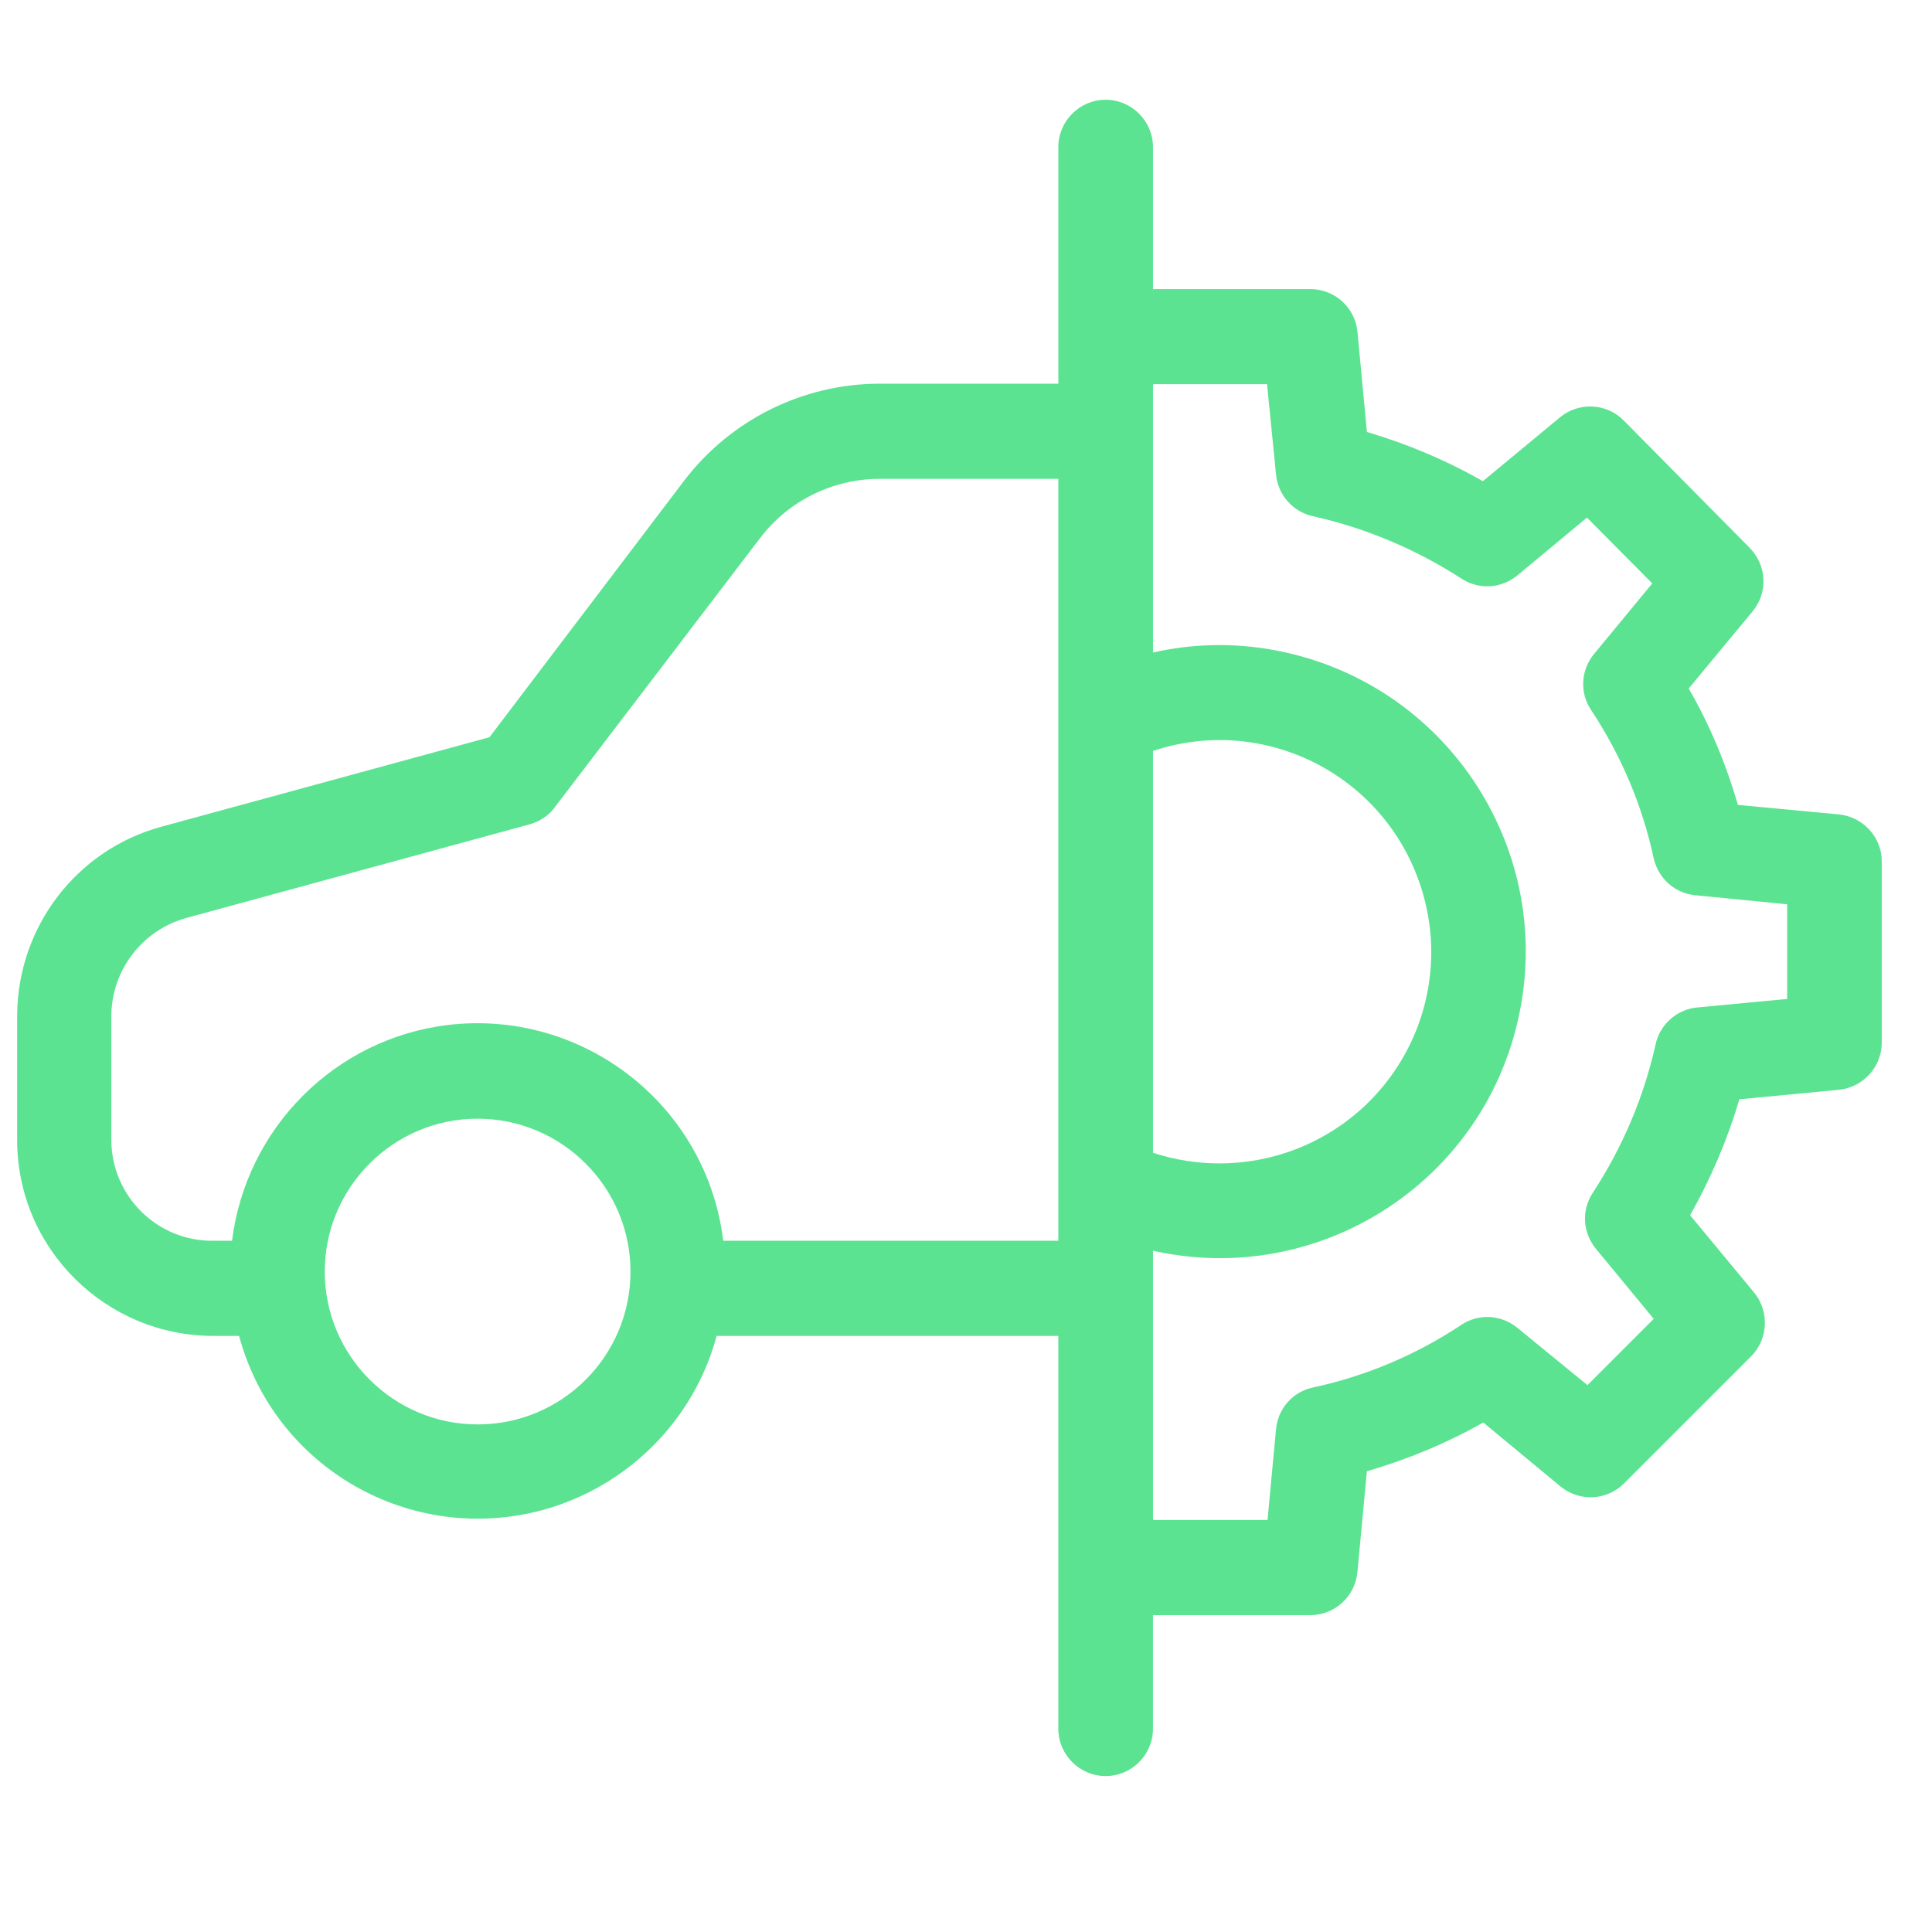 <?xml version="1.0" encoding="iso-8859-1"?>
<!-- Generator: Adobe Illustrator 24.0.1, SVG Export Plug-In . SVG Version: 6.00 Build 0)  -->
<svg version="1.1" id="regular" xmlns="http://www.w3.org/2000/svg" xmlns:xlink="http://www.w3.org/1999/xlink" x="0px" y="0px"
	 viewBox="0 0 150 150" style="enable-background:new 0 0 150 150;" xml:space="preserve">
<g>
	<g>
		<path style="fill:#5BE392;" d="M142.759,63.228l-7.826-0.735c-0.919-3.16-2.168-6.173-3.821-9.039l4.96-5.989
			c1.213-1.47,1.102-3.564-0.22-4.924l-9.774-9.884c-1.323-1.36-3.491-1.47-4.96-0.257l-5.989,4.96
			c-2.829-1.617-5.879-2.903-9.002-3.821l-0.735-7.79c-0.184-1.874-1.764-3.307-3.674-3.307H89.517V11.419
			c0-2.021-1.653-3.674-3.674-3.674c-2.021,0-3.674,1.653-3.674,3.674v18.372H68.279c-5.916,0-11.538,2.793-15.138,7.496
			L38.002,57.239l-25.464,6.945c-6.614,1.8-11.17,7.79-11.207,14.661v9.737c0.037,8.378,6.871,15.139,15.249,15.139h1.984
			c2.756,10.252,13.301,16.278,23.553,13.522c6.577-1.8,11.758-6.945,13.522-13.522h26.529v30.497c0,2.021,1.653,3.674,3.674,3.674
			c2.021,0,3.674-1.653,3.674-3.674v-8.819h12.199c1.911,0,3.491-1.433,3.674-3.344l0.735-7.826c3.16-0.919,6.173-2.168,9.039-3.785
			l5.989,4.96c1.47,1.213,3.601,1.102,4.924-0.22l9.884-9.884c1.323-1.323,1.433-3.491,0.22-4.96l-4.96-5.989
			c1.617-2.866,2.903-5.879,3.821-9.002l7.716-0.735c1.874-0.184,3.344-1.764,3.344-3.674V66.866
			C146.102,64.992,144.633,63.412,142.759,63.228z M37.083,110.591c-6.54,0-11.868-5.328-11.868-11.868s5.328-11.868,11.868-11.868
			s11.868,5.328,11.868,11.868C48.952,105.263,43.66,110.591,37.083,110.591z M82.168,96.334H56.153
			C54.867,85.789,45.277,78.33,34.768,79.579c-8.745,1.066-15.653,7.973-16.755,16.755h-1.47c-4.336,0.037-7.863-3.454-7.9-7.79
			v-9.7c0.037-3.527,2.388-6.614,5.806-7.569L41.125,64c0.772-0.22,1.47-0.661,1.947-1.323l15.947-20.907
			c2.205-2.903,5.659-4.593,9.296-4.593h13.852V96.334z M89.517,58.304c8.598-2.866,17.894,1.8,20.76,10.435
			c2.866,8.635-1.8,17.894-10.435,20.76c-3.344,1.102-6.981,1.102-10.325,0V58.304z M138.754,77.558L138.754,77.558l-6.981,0.661
			c-1.58,0.147-2.903,1.323-3.233,2.866c-0.919,4.115-2.572,8.01-4.887,11.538c-0.882,1.36-0.772,3.086,0.257,4.336l4.483,5.438
			l-5.144,5.144l-5.438-4.446c-1.249-1.029-3.013-1.139-4.373-0.22c-3.491,2.315-7.386,3.968-11.501,4.85
			c-1.58,0.331-2.719,1.653-2.866,3.233l-0.661,7.055h-8.892V97.106c12.824,2.866,25.537-5.218,28.366-18.041
			c2.866-12.824-5.218-25.537-18.041-28.403c-3.417-0.772-6.945-0.772-10.325,0V29.828h8.855l0.698,7.018
			c0.147,1.58,1.323,2.903,2.866,3.233c4.115,0.919,8.01,2.572,11.538,4.85c1.36,0.882,3.086,0.772,4.336-0.257l5.401-4.483
			l5.071,5.107l-4.519,5.475c-1.029,1.249-1.139,3.013-0.22,4.373c2.315,3.491,3.968,7.386,4.85,11.501
			c0.367,1.58,1.653,2.719,3.27,2.866l7.092,0.698V77.558z"/>
	</g>
</g>
</svg>
